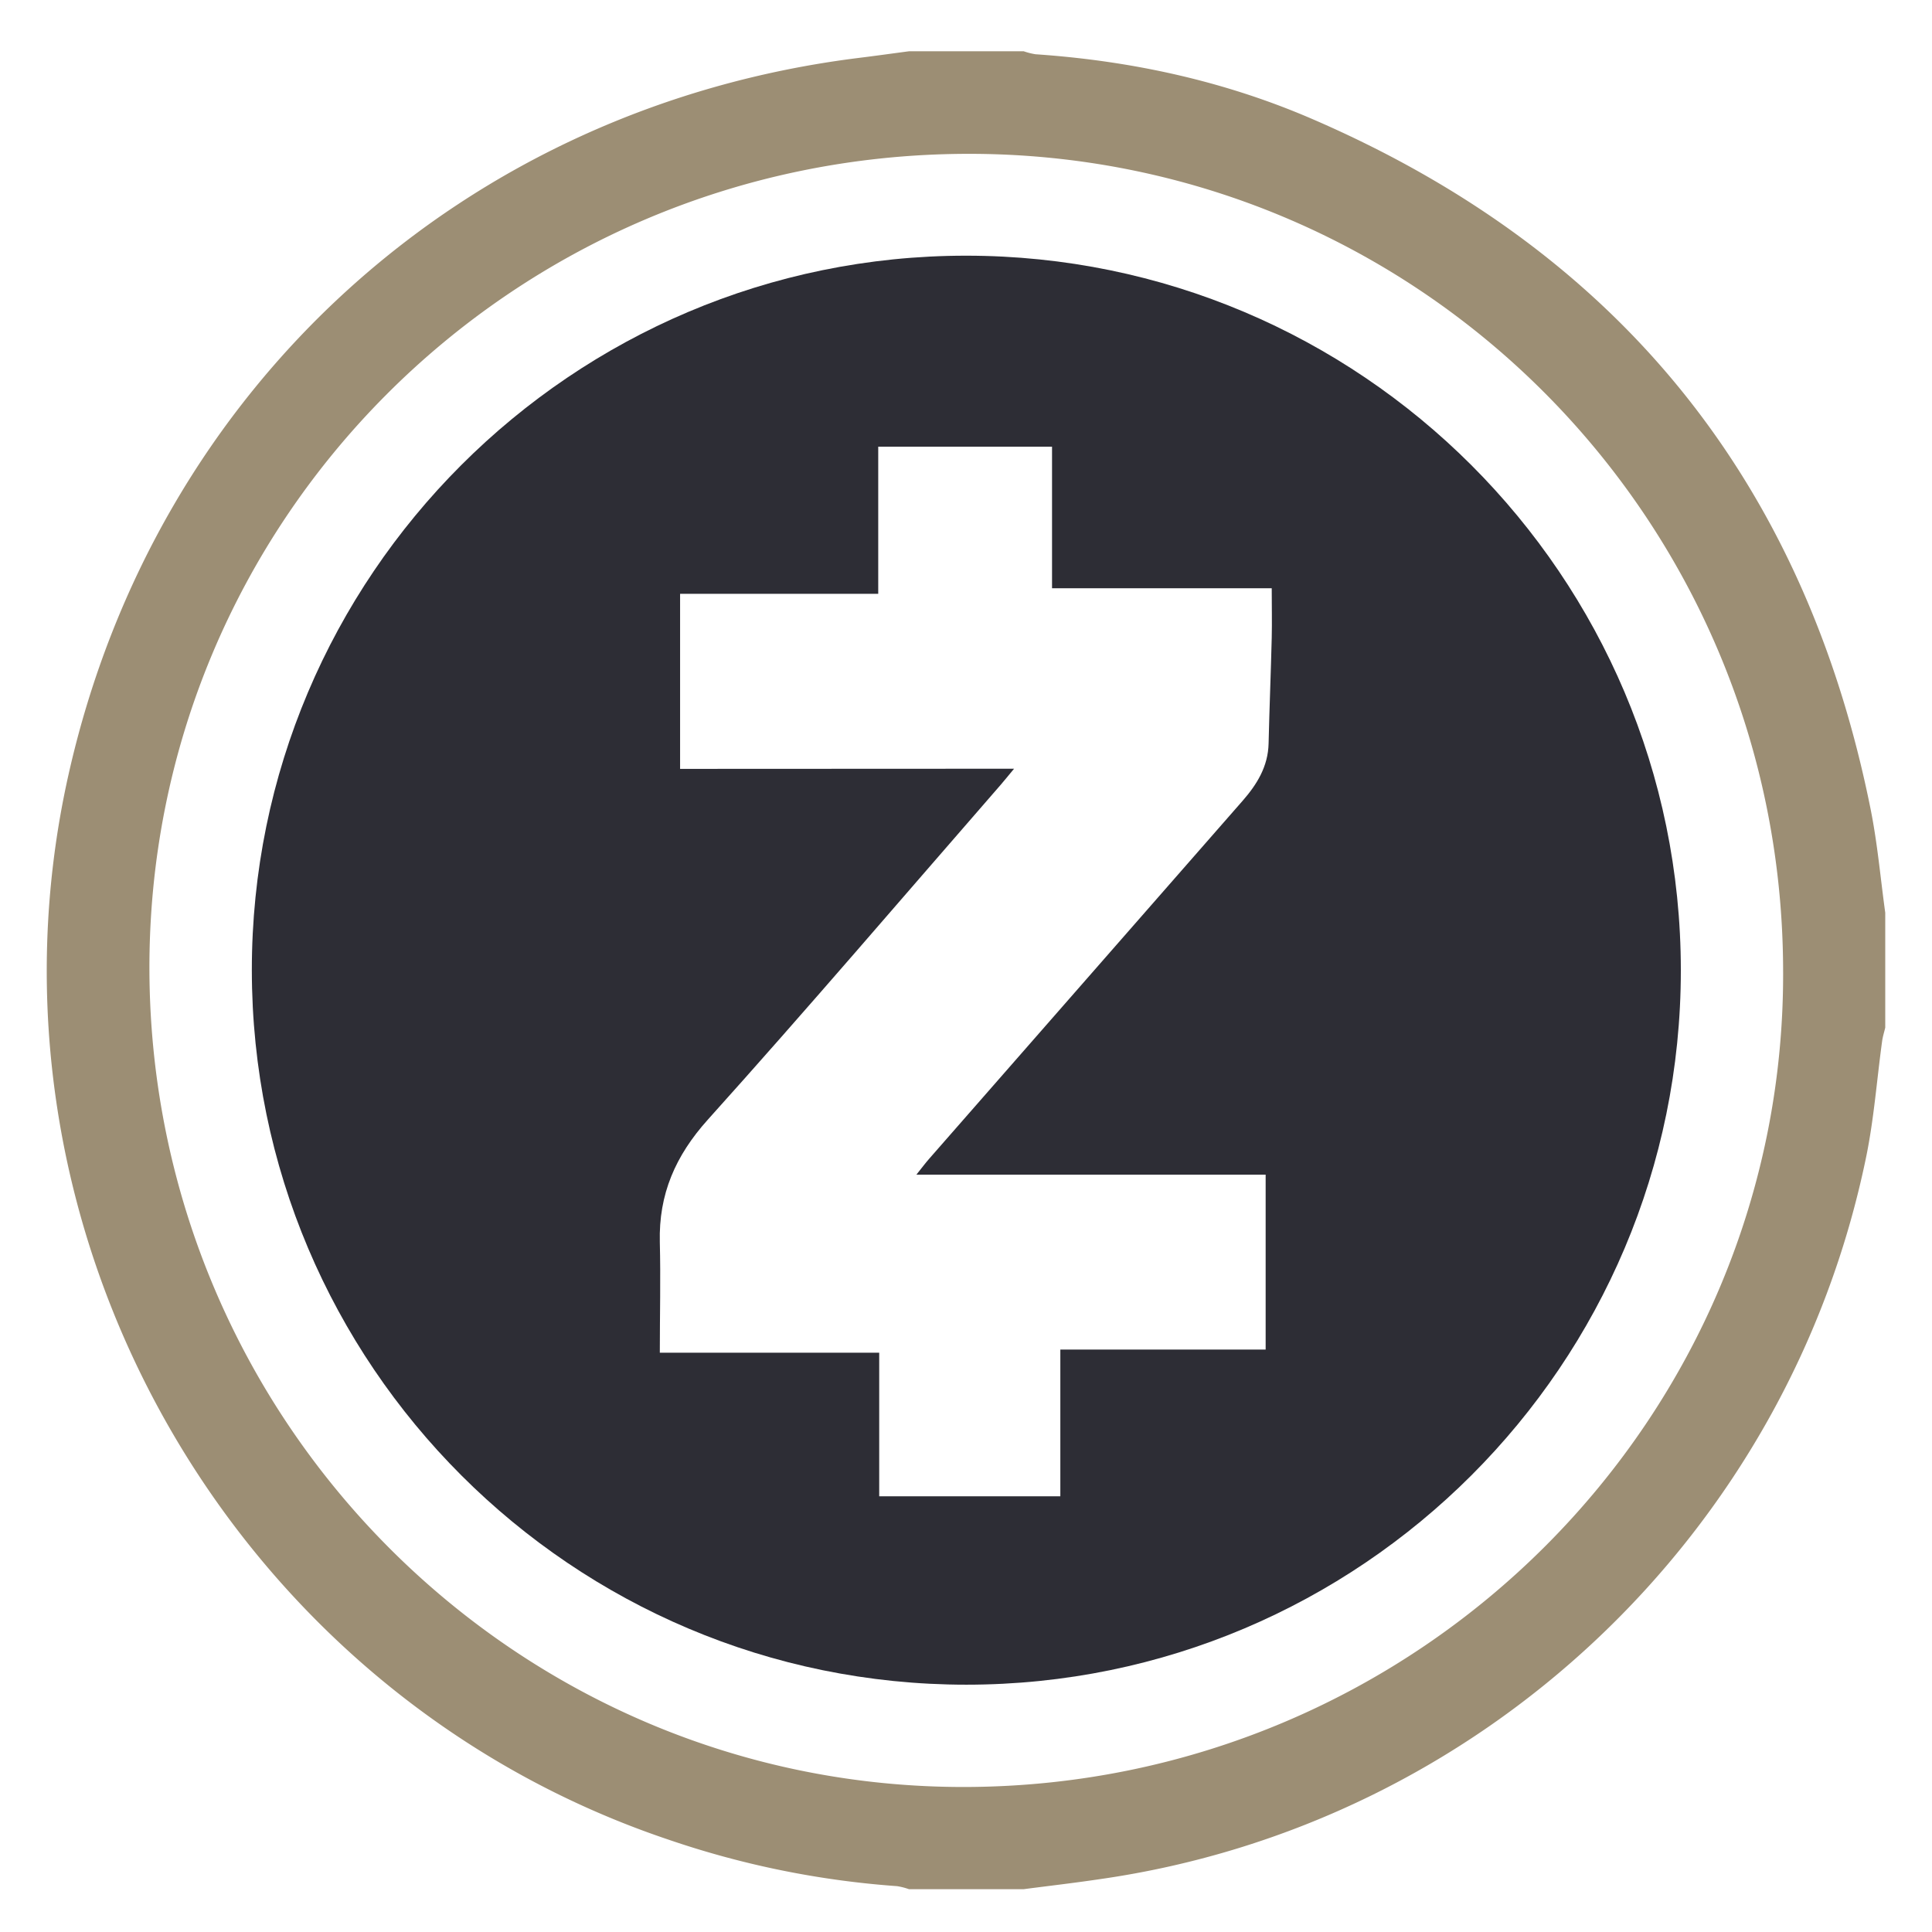 <svg id="Layer_1" data-name="Layer 1" xmlns="http://www.w3.org/2000/svg" viewBox="0 0 512 512"><defs><style>.cls-1{fill:#9c8e74;}.cls-2{fill:#2d2d35;}</style></defs><title>coins</title><path class="cls-1" d="M240.87,13.59h30.44a17.67,17.67,0,0,0,3.14.79c25.33,1.73,49.91,7.06,73.2,17.11Q469.7,84.17,495.79,214.73c1.78,9,2.57,18.1,3.82,27.16v30.44c-.28,1.2-.67,2.39-.83,3.61-1.4,10.19-2.15,20.51-4.21,30.57C474,406.71,392.32,483.61,291.44,498c-6.7,1-13.42,1.77-20.13,2.65H240.87a17.43,17.43,0,0,0-3.13-.8A239.64,239.64,0,0,1,177,487.47C60.69,448.31-8.72,325,18.16,205.27c23.09-102.83,105-177,209.64-189.95C232.16,14.78,236.51,14.17,240.87,13.59Zm231.67,242.9c-.59-119.89-97.38-216.25-216.72-215.72C135.29,41.31,39,138.43,39.6,257.5,40.25,377.25,137.24,474,256.12,473.57,376.3,473.09,473.49,375.59,472.54,256.48Z"/><path class="cls-2" d="M66.74,257.13c-.07-104.42,84.9-189.4,189.33-189.37s189.34,84.83,189.37,189.33S360.57,446.45,256.11,446.46,66.8,361.67,66.74,257.13Zm202-53.41c-1.57,1.89-2.52,3.07-3.51,4.22-25.81,29.63-51.34,59.53-77.62,88.75-8.63,9.59-13.07,19.81-12.75,32.51.24,9.57,0,19.16,0,29.28H233v38.05h48V357.65h54.41V311.3H242.85c1.53-1.91,2.43-3.13,3.43-4.26q41.48-47.41,83-94.79c3.85-4.4,6.77-9.13,6.91-15.22.22-9.34.6-18.67.83-28,.1-4.22,0-8.44,0-13.13H278.8V118.37H232.74v39H180.23v46.39Z"/></svg>